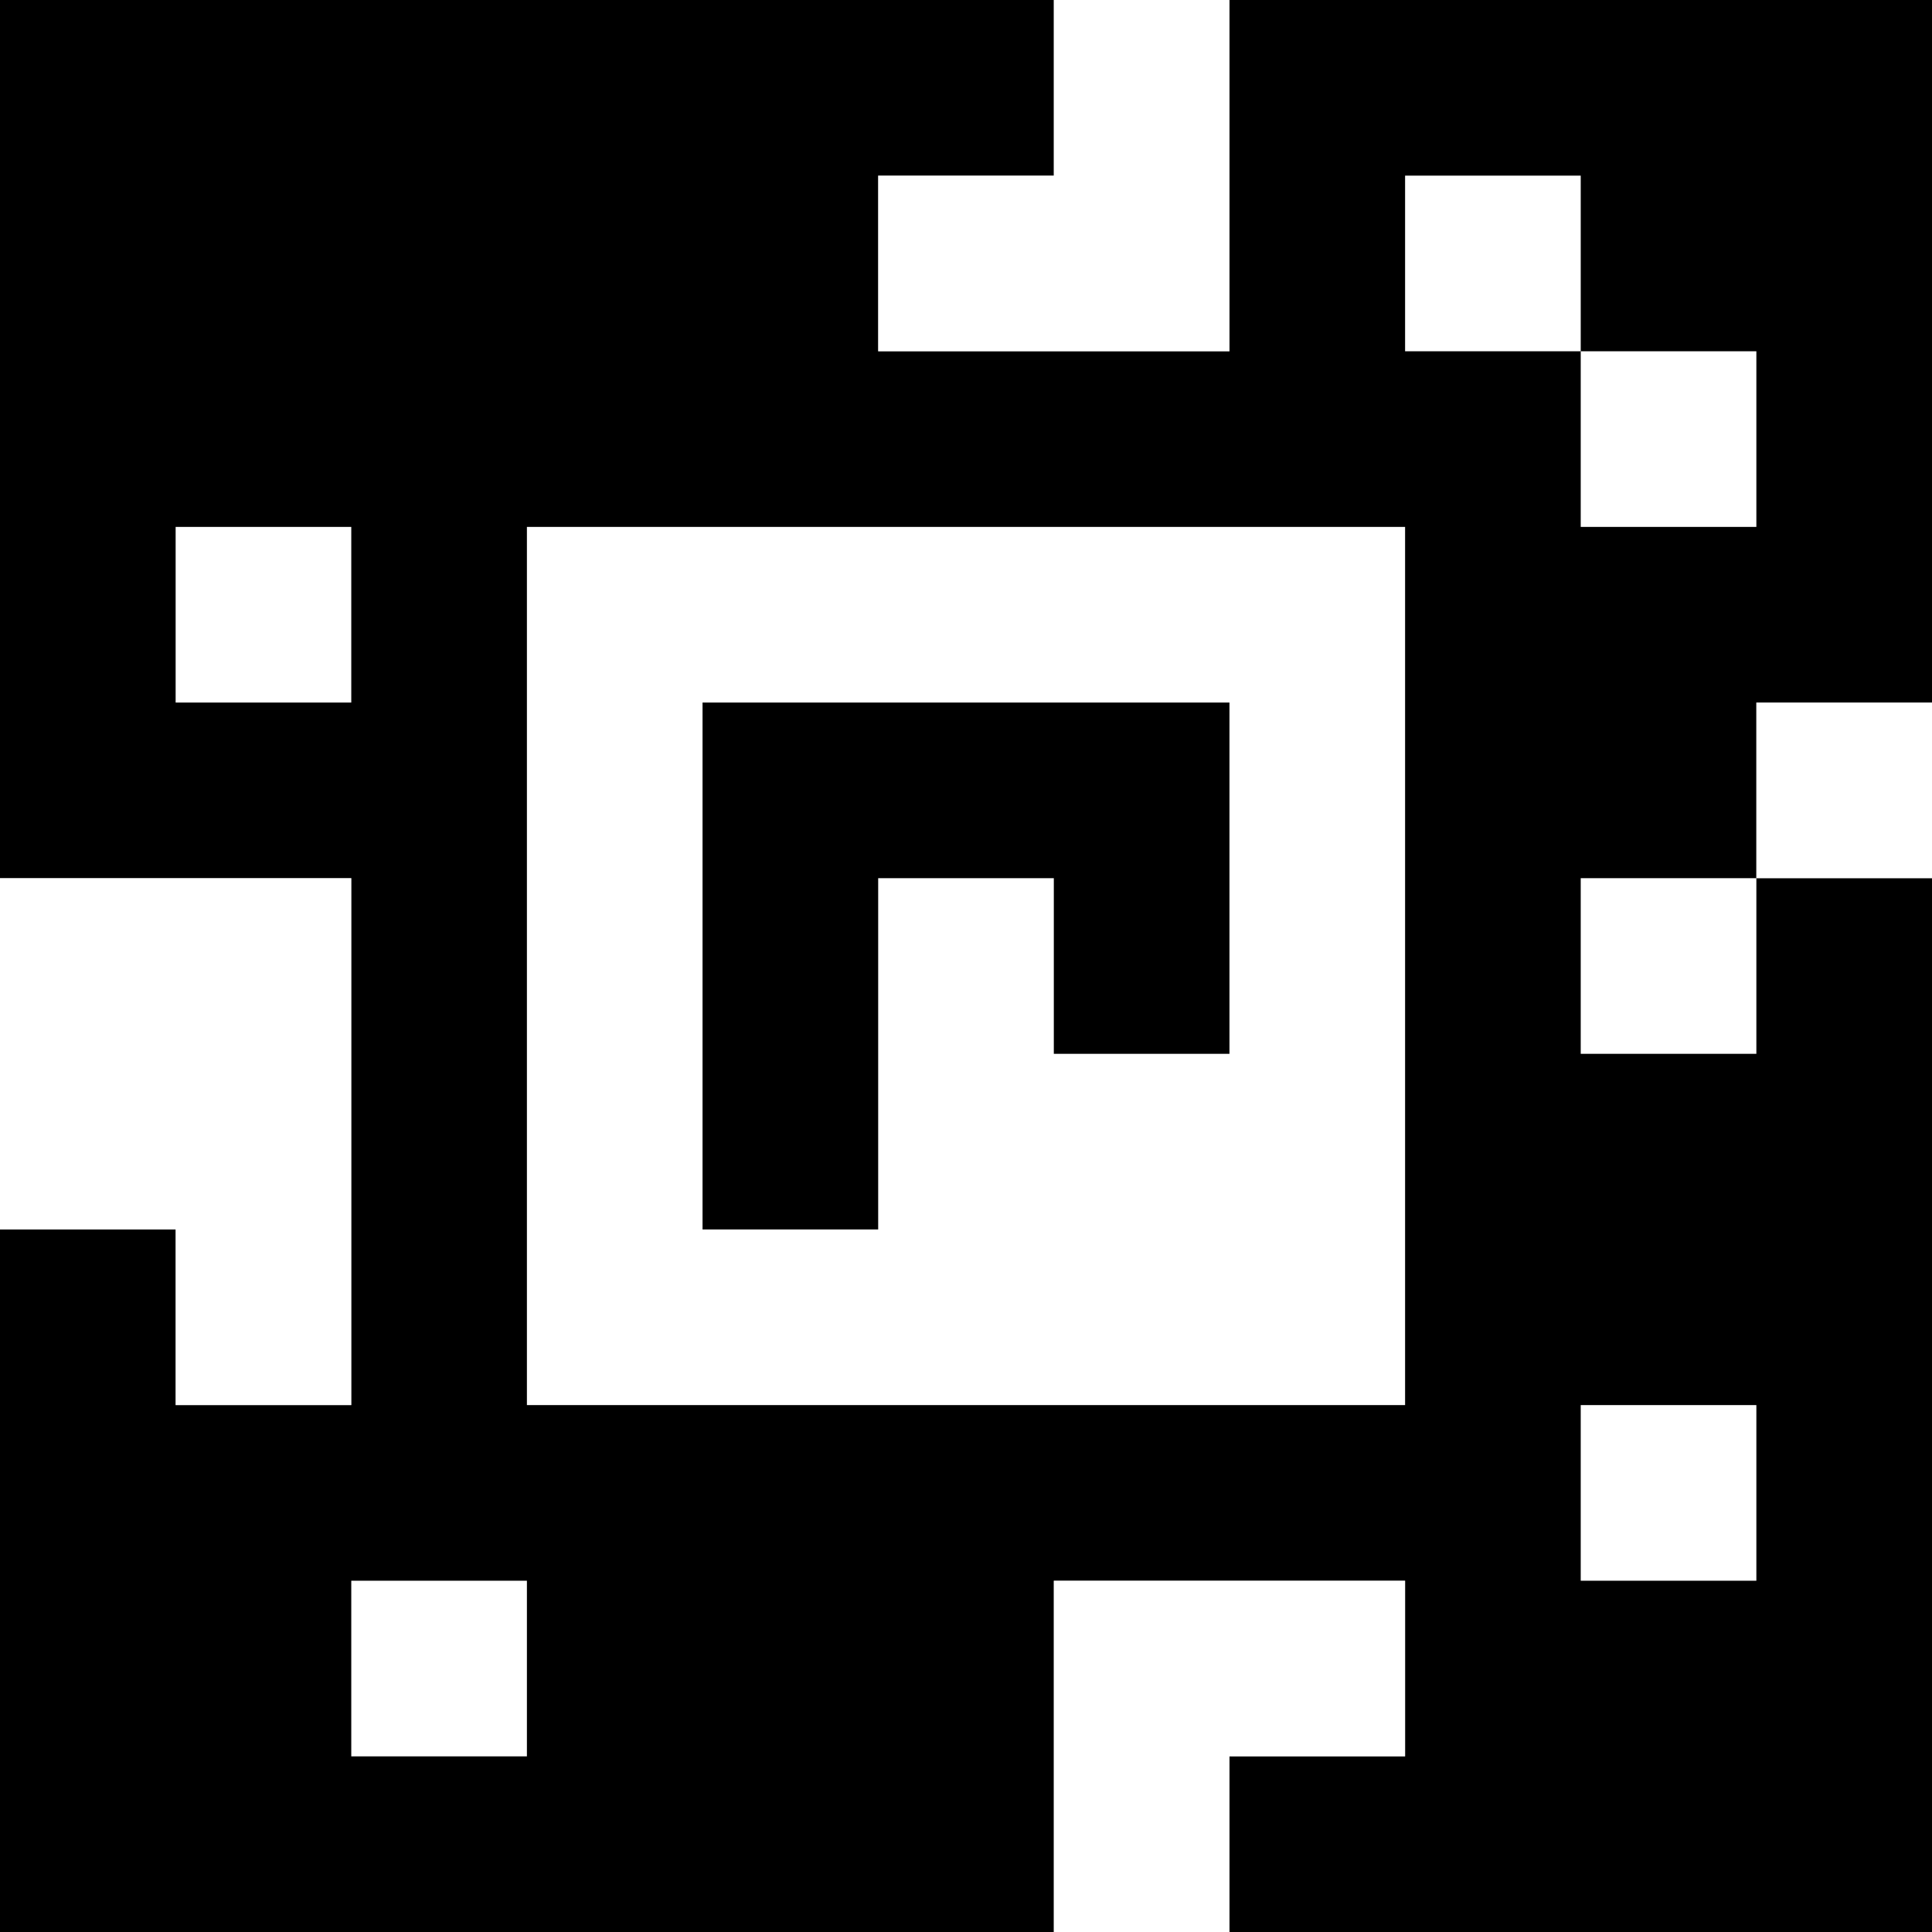 <?xml version="1.0" standalone="yes"?>
<svg xmlns="http://www.w3.org/2000/svg" width="110" height="110">
<rect width="100%" height="100%" fill="#808080" stroke="none"/>
<path style="fill:#000000; stroke:none;" d="M0 0L0 50L20 50L20 80L10 80L10 70L0 70L0 110L60 110L60 90L80 90L80 100L70 100L70 110L110 110L110 50L100 50L100 40L110 40L110 0L70 0L70 20L50 20L50 10L60 10L60 0L0 0z"/>
<path style="fill:#ffffff; stroke:none;" d="M60 0L60 10L50 10L50 20L70 20L70 0L60 0M80 10L80 20L90 20L90 30L100 30L100 20L90 20L90 10L80 10M10 30L10 40L20 40L20 30L10 30M30 30L30 80L80 80L80 30L30 30z"/>
<path style="fill:#000000; stroke:none;" d="M40 40L40 70L50 70L50 50L60 50L60 60L70 60L70 40L40 40z"/>
<path style="fill:#ffffff; stroke:none;" d="M100 40L100 50L110 50L110 40L100 40M0 50L0 70L10 70L10 80L20 80L20 50L0 50M90 50L90 60L100 60L100 50L90 50M90 80L90 90L100 90L100 80L90 80M20 90L20 100L30 100L30 90L20 90M60 90L60 110L70 110L70 100L80 100L80 90L60 90z"/>
</svg>
